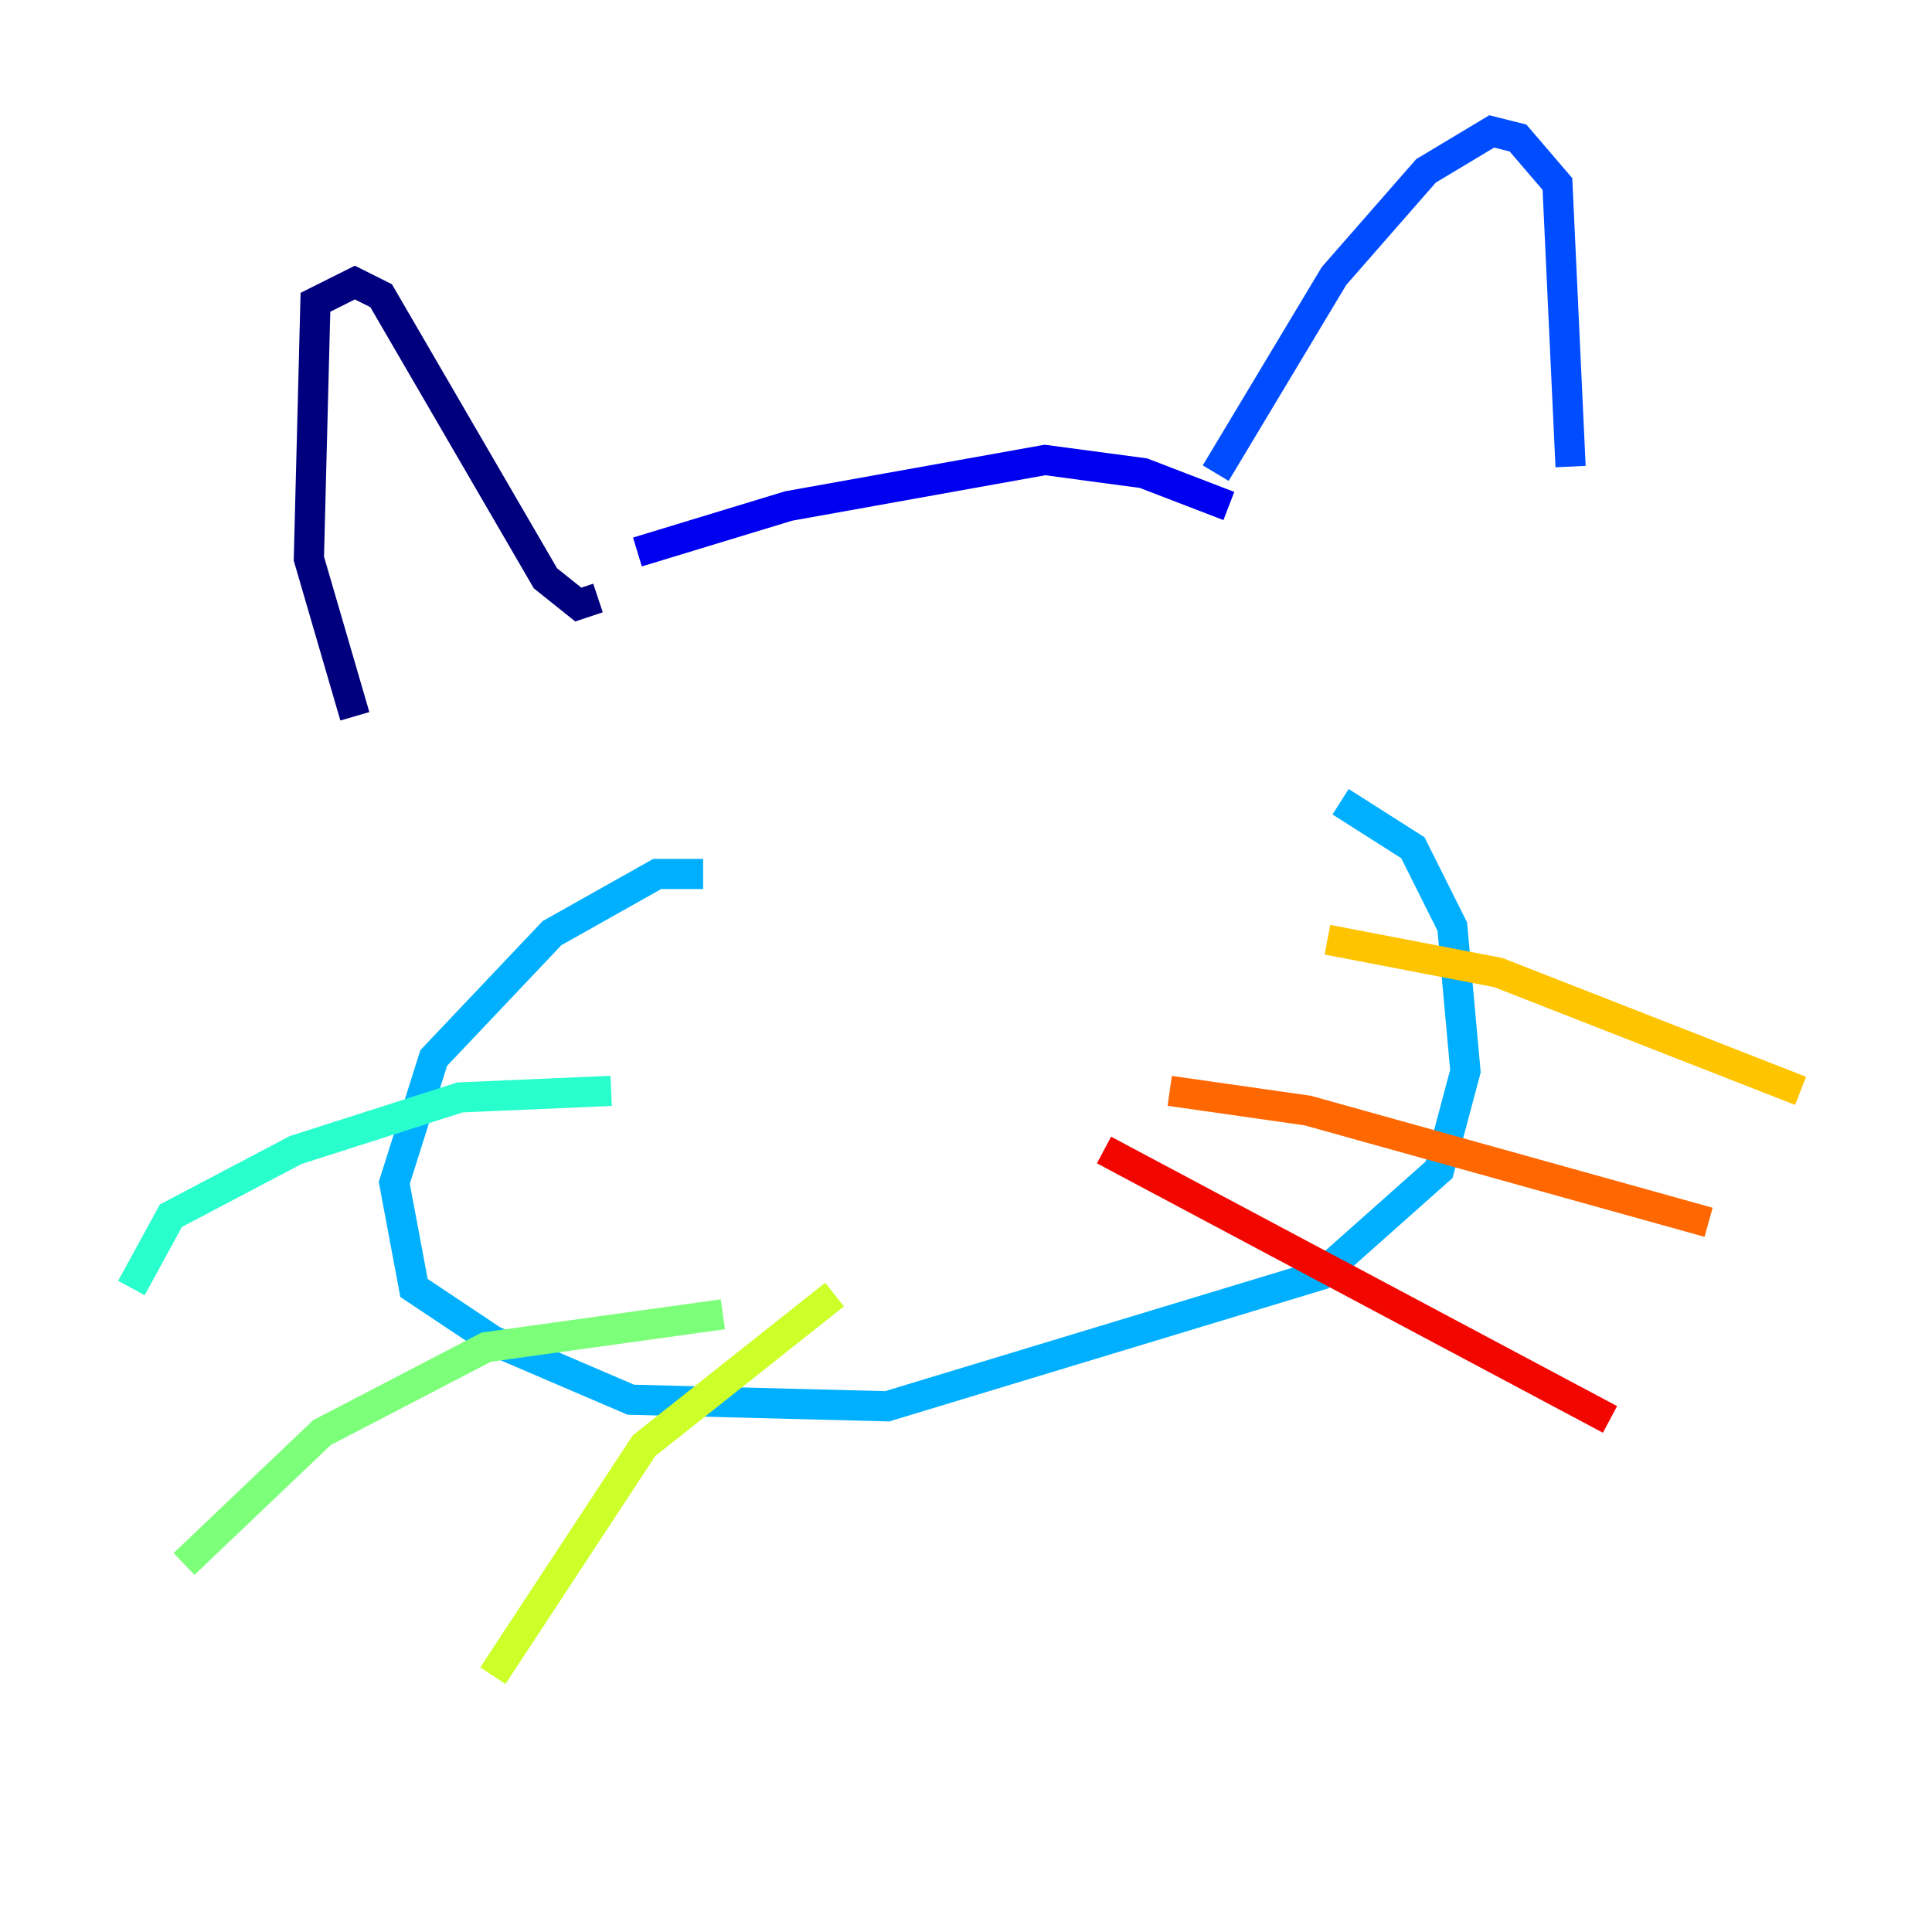 <?xml version="1.0" encoding="utf-8" ?>
<svg baseProfile="tiny" height="128" version="1.2" viewBox="0,0,128,128" width="128" xmlns="http://www.w3.org/2000/svg" xmlns:ev="http://www.w3.org/2001/xml-events" xmlns:xlink="http://www.w3.org/1999/xlink"><defs /><polyline fill="none" points="23.51,47.456 20.463,37.007 20.898,20.027 23.51,18.721 25.252,19.592 36.136,38.313 38.313,40.054 39.619,39.619" stroke="#00007f" stroke-width="2" /><polyline fill="none" points="42.231,36.571 52.245,33.524 69.225,30.476 75.755,31.347 81.415,33.524" stroke="#0000f1" stroke-width="2" /><polyline fill="none" points="80.544,31.347 88.381,18.286 94.476,11.32 98.83,8.707 100.571,9.143 103.184,12.191 104.054,30.912" stroke="#004cff" stroke-width="2" /><polyline fill="none" points="46.585,57.905 43.537,57.905 36.571,61.823 28.735,70.095 26.122,78.367 27.429,85.333 32.653,88.816 41.796,92.735 58.776,93.17 87.51,84.463 95.347,77.497 97.088,70.966 96.218,61.388 93.605,56.163 88.816,53.116" stroke="#00b0ff" stroke-width="2" /><polyline fill="none" points="40.49,72.272 30.476,72.707 19.592,76.191 11.32,80.544 8.707,85.333" stroke="#29ffcd" stroke-width="2" /><polyline fill="none" points="47.891,87.075 32.218,89.252 21.333,94.912 12.191,103.619" stroke="#7cff79" stroke-width="2" /><polyline fill="none" points="55.292,85.769 42.667,95.782 32.653,111.02" stroke="#cdff29" stroke-width="2" /><polyline fill="none" points="87.946,62.258 99.265,64.435 119.293,72.272" stroke="#ffc400" stroke-width="2" /><polyline fill="none" points="77.497,72.272 86.639,73.578 113.197,80.98" stroke="#ff6700" stroke-width="2" /><polyline fill="none" points="73.143,76.191 106.667,94.041" stroke="#f10700" stroke-width="2" /><polyline fill="none" points="54.422,60.952 54.422,60.952" stroke="#7f0000" stroke-width="2" /></svg>